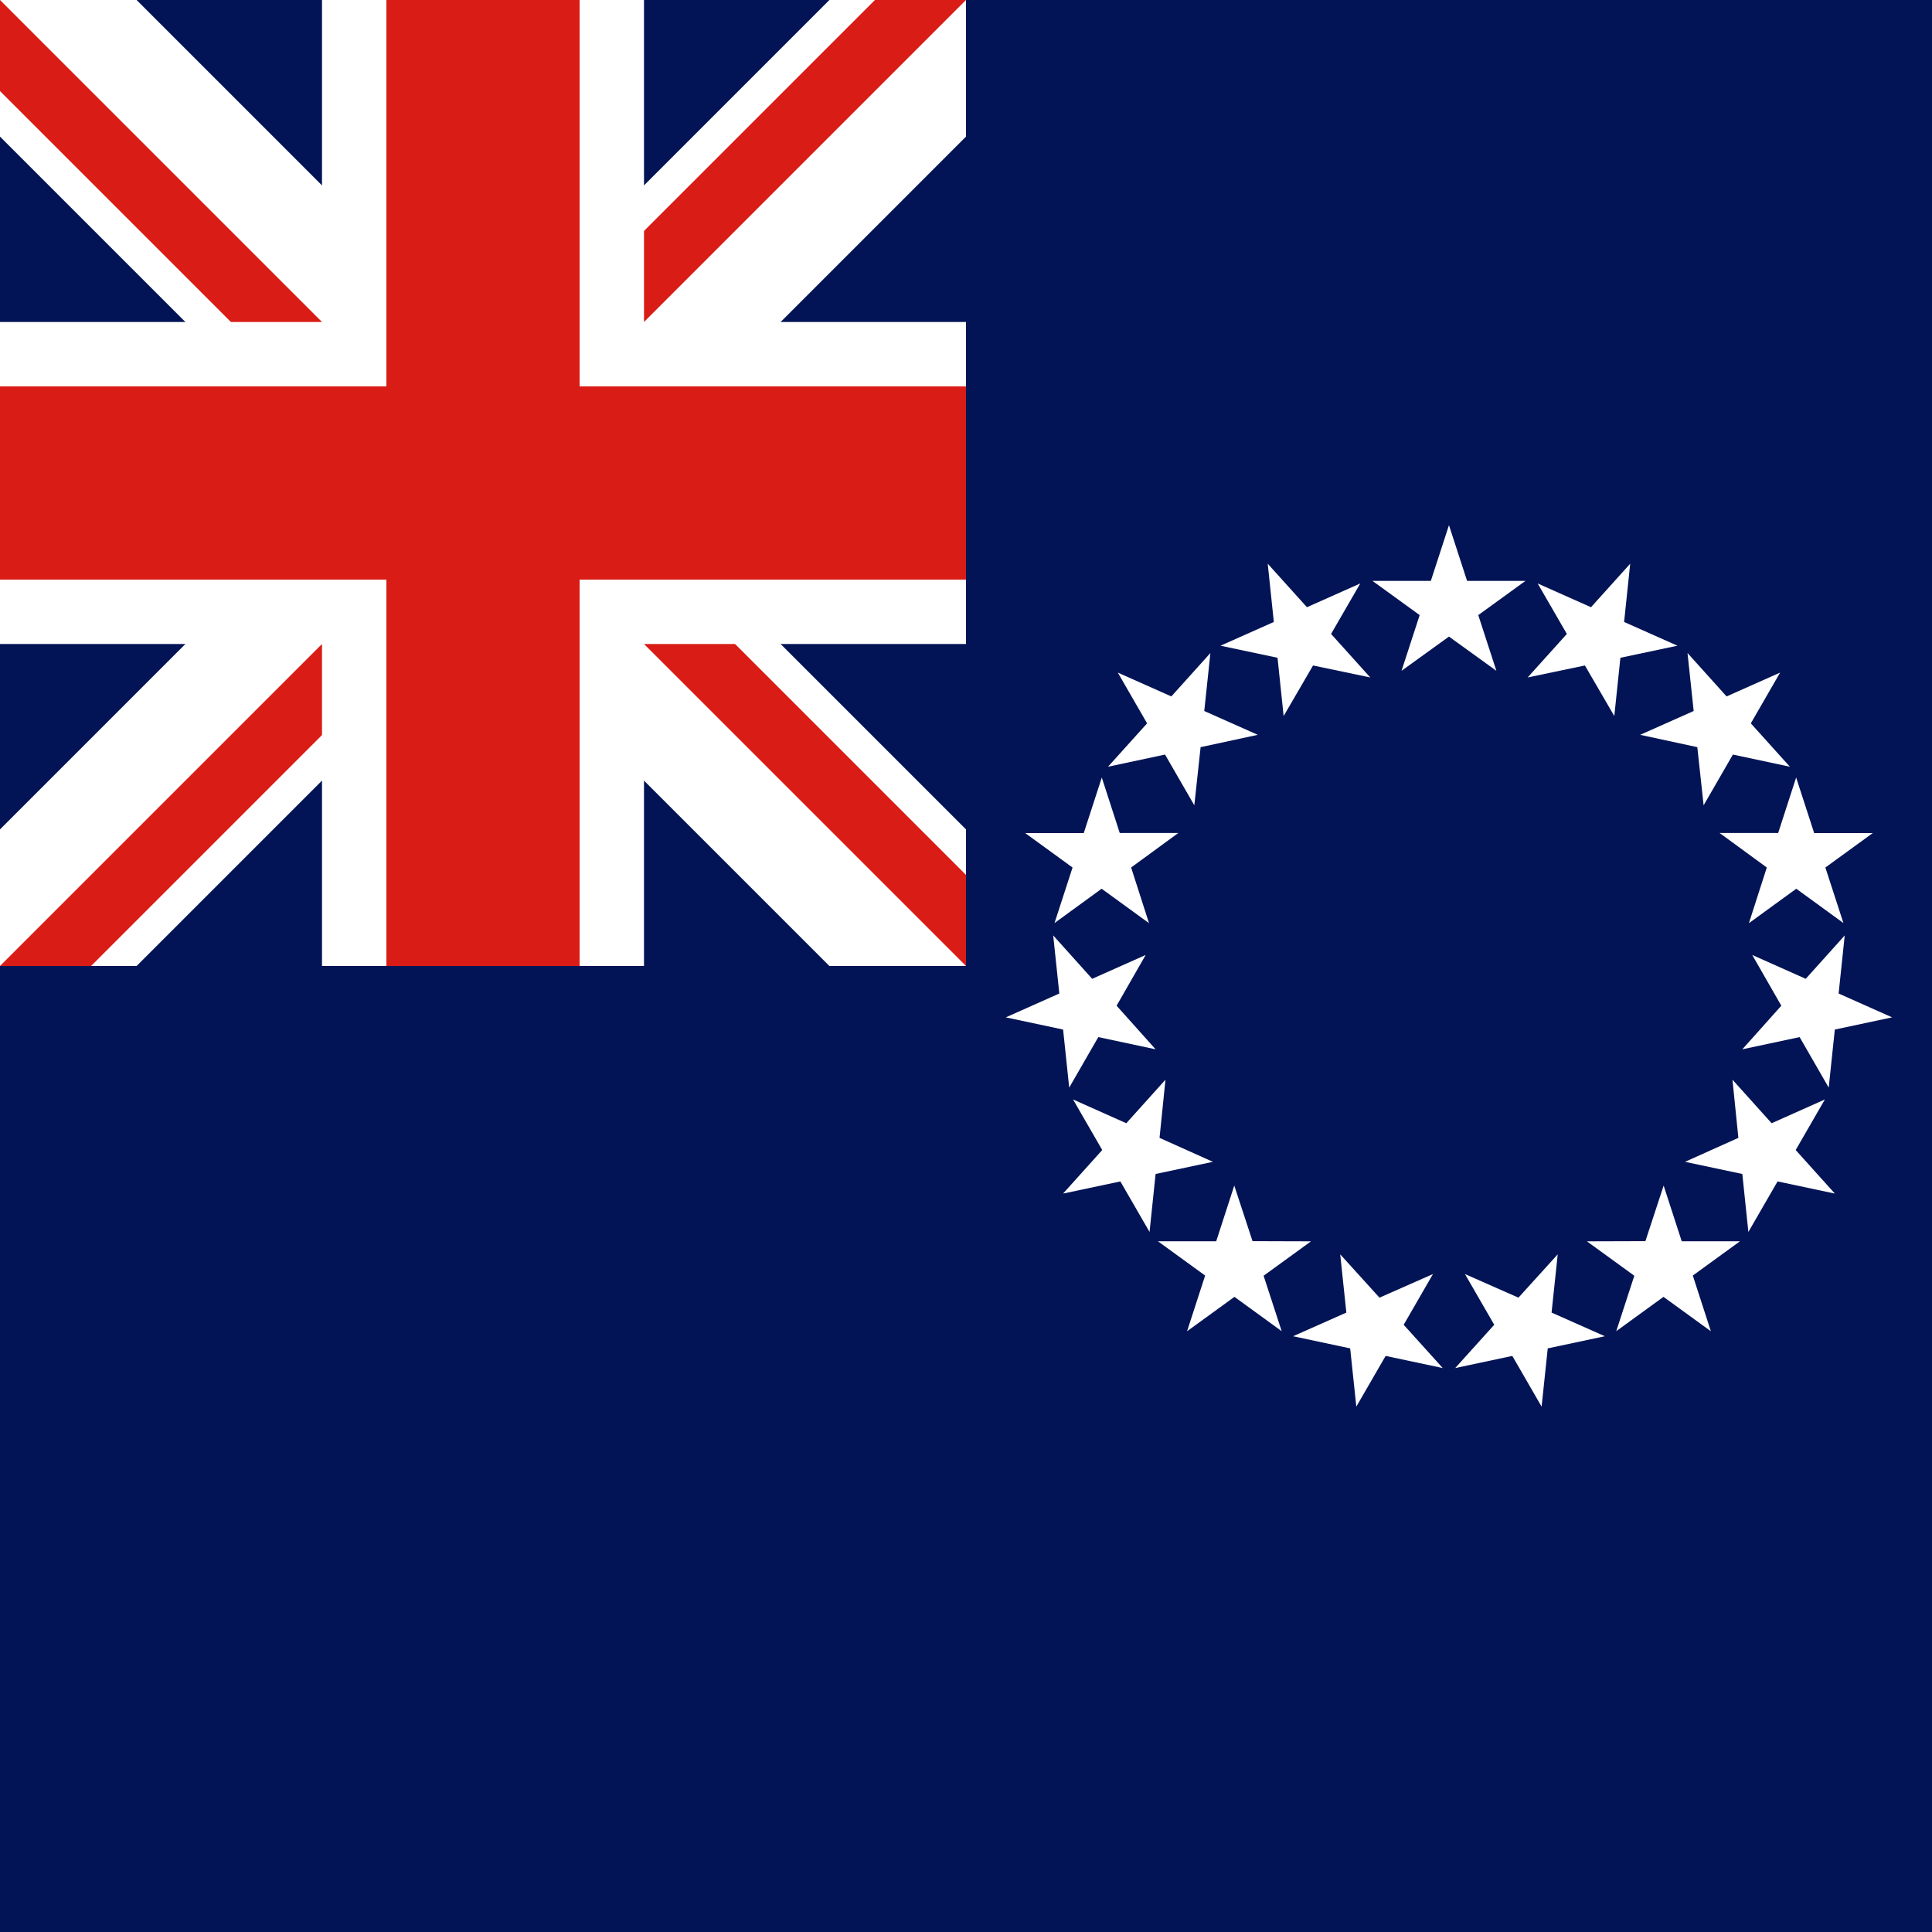 <svg width="120" height="120" viewBox="0 0 120 120" fill="none" xmlns="http://www.w3.org/2000/svg">
<rect x="0" y="0" width="120" height="120" fill="#333333" stroke="none"/>
<g clip-path="url(#clip0_324_32333)">
<rect width="120" height="120" fill="#021455"/>
<path d="M89.998 32.62L91.123 36.08H94.749L91.818 38.205L92.943 41.665L89.998 39.539L87.052 41.665L88.178 38.205L85.246 36.08H88.872L89.998 32.62Z" fill="white"/>
<path d="M101.255 35.013L100.876 38.631L104.189 40.106L100.646 40.855L100.267 44.474L98.441 41.334L94.885 42.078L97.32 39.375L95.507 36.24L98.82 37.715L101.255 35.013Z" fill="white"/>
<path d="M108.747 44.929L110.565 41.777L107.241 43.256L104.815 40.561L105.197 44.162L101.873 45.641L105.423 46.407L105.815 50.019L107.633 46.867L111.174 47.623L108.747 44.929Z" fill="white"/>
<path d="M116.32 51.744L113.377 53.883L114.498 57.332L111.57 55.201L108.628 57.34L109.739 53.882L106.807 51.738L110.445 51.739L111.561 48.294L112.682 51.743L116.32 51.744Z" fill="white"/>
<path d="M113.964 63.947L117.523 63.19L114.2 61.709L114.579 58.102L112.158 60.796L108.835 59.315L110.641 62.466L108.219 65.174L111.778 64.416L113.585 67.554L113.964 63.947Z" fill="white"/>
<path d="M113.966 74.135L110.408 73.38L108.594 76.52L108.219 72.918L104.66 72.163L107.974 70.675L107.606 67.061L110.039 69.766L113.346 68.29L111.533 71.43L113.966 74.135Z" fill="white"/>
<path d="M103.322 80.55L106.266 82.687L105.143 79.227L108.076 77.096L104.455 77.099L103.332 73.639L102.199 77.09L98.566 77.101L101.51 79.239L100.388 82.682L103.322 80.55Z" fill="white"/>
<path d="M95.752 87.368L93.932 84.218L90.385 84.972L92.81 82.284L90.99 79.133L94.313 80.6L96.753 77.909L96.371 81.527L99.681 82.996L96.133 83.75L95.752 87.368Z" fill="white"/>
<path d="M83.862 83.75L84.243 87.368L86.064 84.218L89.611 84.972L87.185 82.284L89.005 79.133L85.682 80.6L83.243 77.909L83.624 81.527L80.315 82.996L83.862 83.75Z" fill="white"/>
<path d="M73.73 82.687L74.853 79.227L71.919 77.096L75.54 77.099L76.663 73.639L77.797 77.09L81.429 77.101L78.485 79.239L79.607 82.682L76.674 80.55L73.73 82.687Z" fill="white"/>
<path d="M68.462 71.43L66.029 74.135L69.588 73.38L71.401 76.52L71.776 72.918L75.335 72.163L72.021 70.675L72.389 67.062L69.956 69.766L66.649 68.29L68.462 71.43Z" fill="white"/>
<path d="M62.473 63.19L65.796 61.709L65.417 58.102L67.837 60.796L71.16 59.315L69.354 62.466L71.776 65.174L68.218 64.416L66.41 67.554L66.031 63.947L62.473 63.19Z" fill="white"/>
<path d="M67.314 51.743L63.676 51.744L66.618 53.883L65.498 57.332L68.425 55.201L71.368 57.34L70.256 53.882L73.188 51.738L69.55 51.739L68.434 48.294L67.314 51.743Z" fill="white"/>
<path d="M69.43 41.777L72.754 43.256L75.18 40.561L74.799 44.162L78.123 45.641L74.572 46.407L74.181 50.019L72.363 46.867L68.821 47.623L71.248 44.929L69.43 41.777Z" fill="white"/>
<path d="M81.176 37.715L78.741 35.013L79.12 38.631L75.807 40.106L79.35 40.855L79.729 44.474L81.555 41.334L85.11 42.078L82.675 39.375L84.489 36.24L81.176 37.715Z" fill="white"/>
<g clip-path="url(#clip1_324_32333)">
<path d="M0 0H60V60H0V0Z" fill="#021455"/>
<path d="M60 8.485L38.485 30L60 51.515V60H51.515L30 38.485L8.485 60H0V51.515L21.515 30L0 8.485V0H8.485L30 21.515L51.515 0H60V8.485Z" fill="white"/>
<path d="M30 35.657L5.657 60H0L30 30V35.657Z" fill="#D91C16"/>
<path d="M60 54.343V60L30 30H35.657L60 54.343Z" fill="#D91C16"/>
<path d="M30 30H24.343L0 5.657V0L30 30Z" fill="#D91C16"/>
<path d="M60 0L30 30V24.343L54.343 0H60Z" fill="#D91C16"/>
<path d="M40 0V20H60V40H40V60H20V40H0V20H20V0H40Z" fill="white"/>
<path d="M36 0V24H60V36H36V60H24V36H0V24H24V0H36Z" fill="#D91C16"/>
</g>
</g>
<defs>
<clipPath id="clip0_324_32333">
<rect width="120" height="120" fill="white"/>
</clipPath>
<clipPath id="clip1_324_32333">
<rect width="60" height="60" fill="white"/>
</clipPath>
</defs>
</svg>
